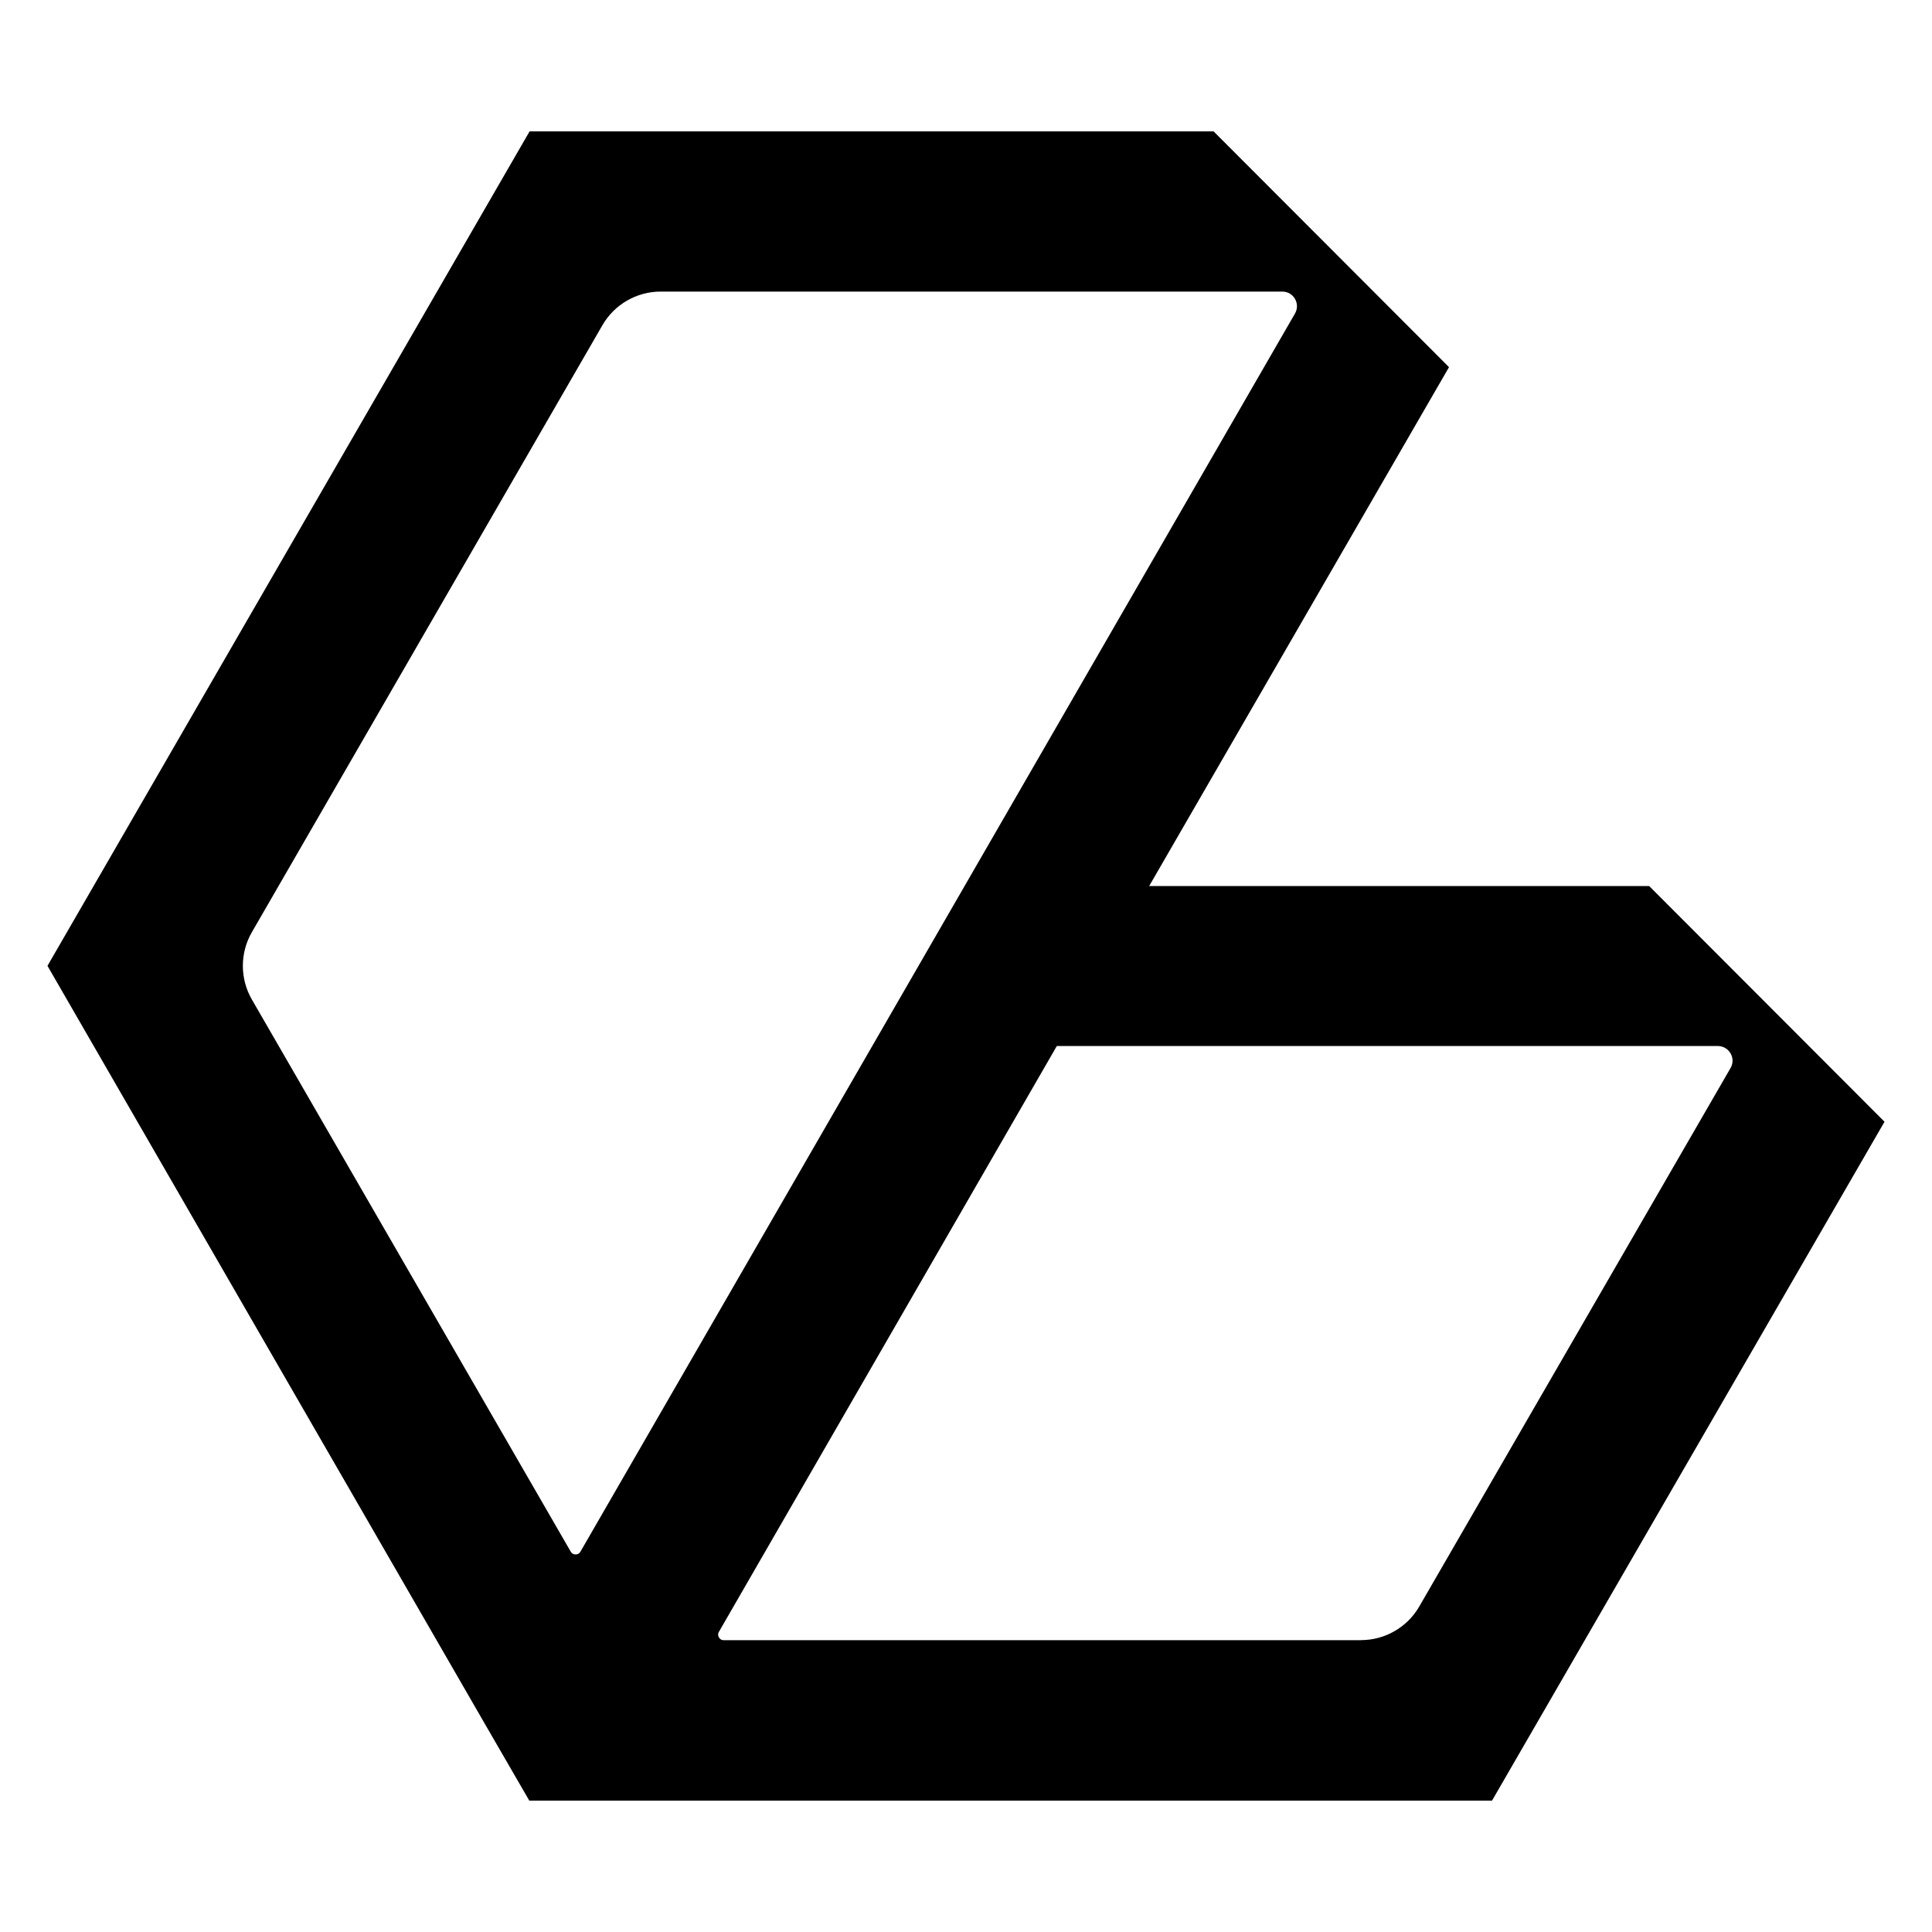 <svg viewBox="0 0 26 24" fill="none" xmlns="http://www.w3.org/2000/svg" class="text-[1.48em]" style="display: inline-block; width: 1em; height: 1em; line-height: 1em; flex-shrink: 0; vertical-align: middle;"><path d="M15.465 10.924L19.5 3.941L16.332 0.768H7.127L0.68 11.927L0.639 11.998L6.558 22.256L7.123 23.232H20.079L25.361 14.096L22.194 10.924H15.465H15.465ZM18.317 21.073H9.739C9.7 21.073 9.681 21.046 9.675 21.035C9.668 21.024 9.655 20.994 9.675 20.96L14.222 13.077H23.118C23.189 13.077 23.253 13.114 23.289 13.176C23.325 13.238 23.325 13.311 23.289 13.373L19.099 20.621C18.938 20.899 18.638 21.072 18.317 21.072L18.317 21.073ZM7.681 19.882L3.389 12.45C3.228 12.171 3.228 11.825 3.389 11.546L8.108 3.375C8.269 3.097 8.568 2.924 8.89 2.924H17.256C17.328 2.924 17.392 2.96 17.427 3.022C17.463 3.084 17.463 3.158 17.427 3.22L7.811 19.882C7.791 19.916 7.759 19.919 7.746 19.919C7.733 19.919 7.701 19.916 7.681 19.882Z" fill="currentColor"></path></svg>